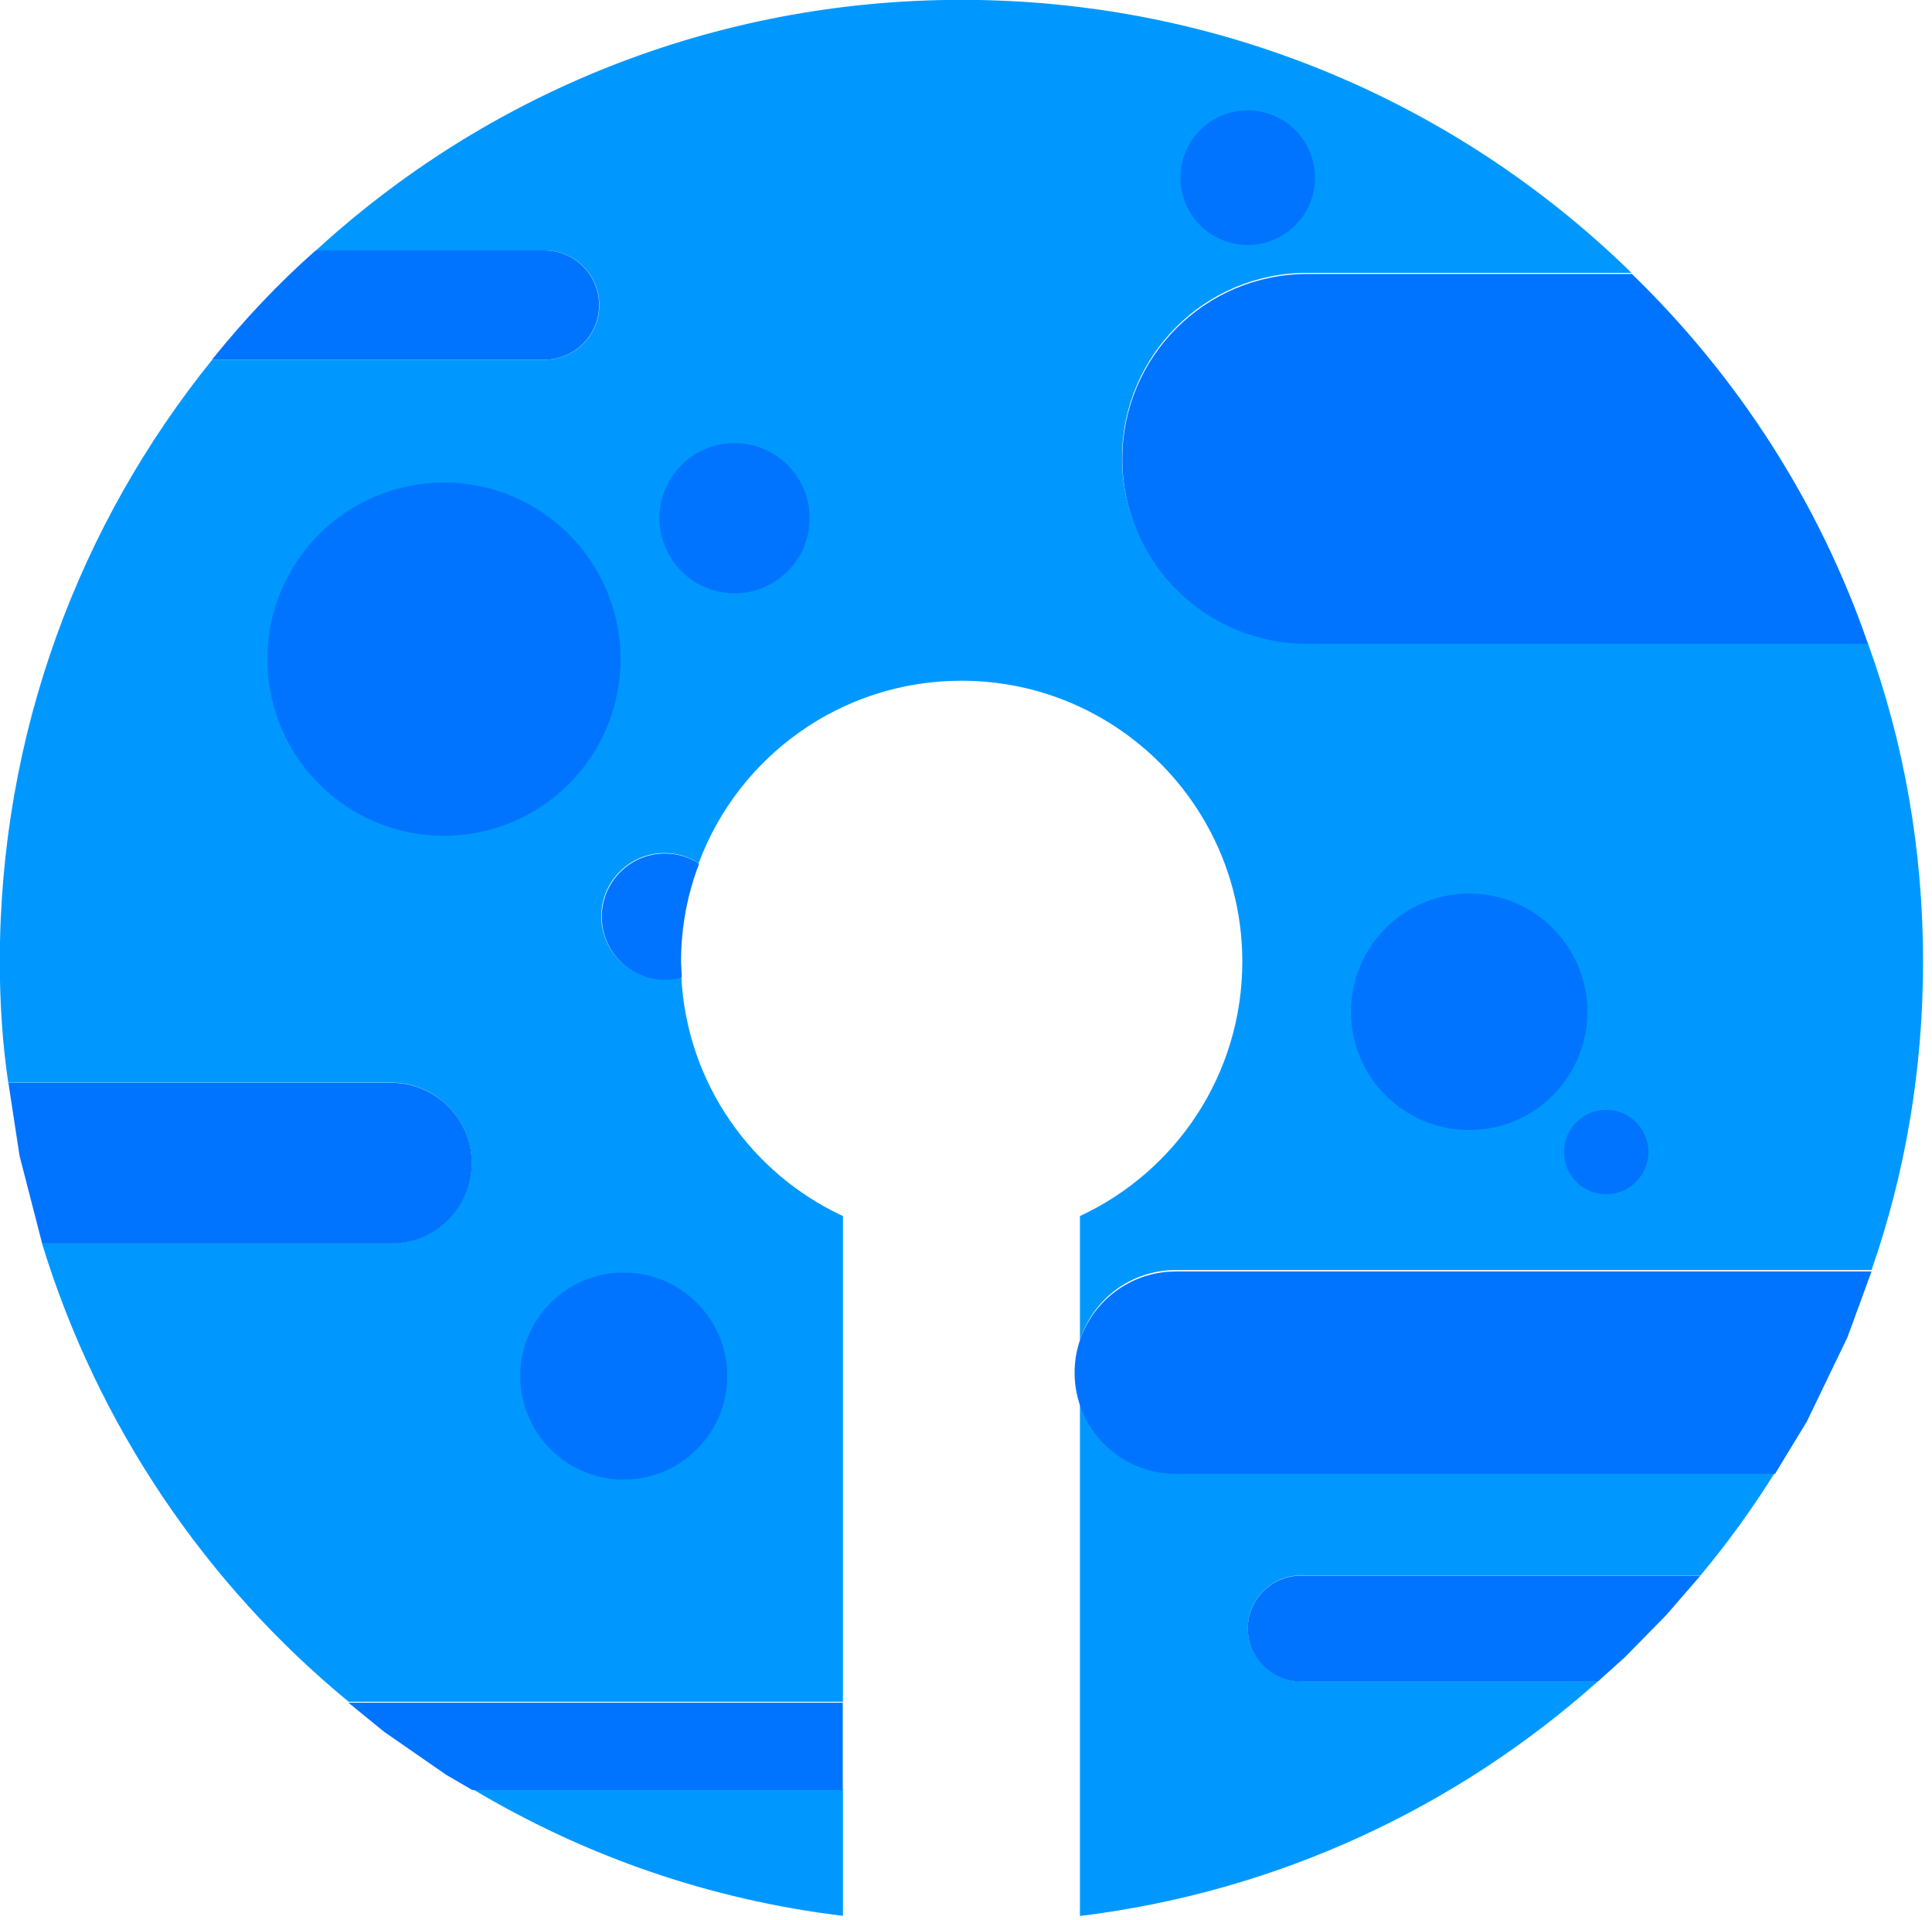 <?xml version="1.0" encoding="UTF-8" standalone="no"?>
<!DOCTYPE svg PUBLIC "-//W3C//DTD SVG 1.1//EN" "http://www.w3.org/Graphics/SVG/1.1/DTD/svg11.dtd">
<svg width="100%" height="100%" viewBox="0 0 160 159" version="1.1" xmlns="http://www.w3.org/2000/svg" xmlns:xlink="http://www.w3.org/1999/xlink" xml:space="preserve" xmlns:serif="http://www.serif.com/" style="fill-rule:evenodd;clip-rule:evenodd;stroke-linejoin:round;stroke-miterlimit:2;">
    <g transform="matrix(1,0,0,1,-120.353,-97.349)">
        <g>
            <g transform="matrix(1.246,0,0,1.246,-20.327,-18.235)">
                <path d="M184.684,185.922C185.52,188.641 188.06,190.606 191.056,190.606L230.887,190.606C229.388,193.004 227.734,195.295 225.927,197.457L199.363,197.457C197.422,197.457 195.846,199.033 195.846,200.974C195.846,202.915 197.422,204.491 199.363,204.491L219.114,204.491C209.722,212.869 197.821,218.483 184.684,220.086L184.684,185.922Z" style="fill:rgb(0,152,255);"/>
            </g>
            <g transform="matrix(1.246,0,0,1.246,-20.327,-18.235)">
                <path d="M168.931,211.654L168.931,220.077C160.023,219.002 151.686,216.063 144.318,211.654L168.931,211.654Z" style="fill:rgb(0,152,255);"/>
            </g>
            <g transform="matrix(1.246,0,0,1.246,-20.327,-18.235)">
                <path d="M168.931,173.574L168.931,205.851L136.08,205.851C126.563,198.017 119.387,187.459 115.695,175.384L138.909,175.384C141.856,175.384 144.249,172.991 144.249,170.044C144.249,167.097 141.856,164.704 138.909,164.704L113.453,164.704C113.063,162.076 112.892,159.392 112.892,156.669C112.892,141.525 118.171,127.604 127.014,116.665L149.112,116.665C151.114,116.665 152.74,115.04 152.74,113.037C152.74,111.035 151.114,109.409 149.112,109.409L133.903,109.409C145.204,99.042 160.277,92.754 176.807,92.754C194.131,92.754 209.854,99.661 221.349,110.898L199.766,110.898C192.986,110.898 187.482,116.402 187.482,123.181C187.482,129.96 192.986,135.464 199.766,135.464L237.038,135.464C239.448,142.084 240.722,149.229 240.722,156.669C240.722,163.84 239.538,170.737 237.299,177.161L191.056,177.161C188.06,177.161 185.52,179.125 184.684,181.844L184.684,173.574C191.059,170.618 195.476,164.155 195.476,156.669C195.476,146.365 187.111,138 176.807,138C168.808,138 161.976,143.042 159.342,150.128C158.69,149.698 157.909,149.452 157.071,149.452C154.753,149.452 152.872,151.333 152.872,153.651C152.872,155.968 154.753,157.85 157.071,157.85C157.46,157.85 157.837,157.797 158.19,157.679C158.551,164.733 162.845,170.752 168.931,173.574Z" style="fill:rgb(0,152,255);"/>
            </g>
            <g transform="matrix(2.015,0,0,1.15,-203.004,-77.413)">
                <path d="M227.546,171.694C231.875,179.048 235.242,188.128 237.249,198.325L214.198,198.325C210.006,198.325 206.602,192.358 206.602,185.009C206.602,177.66 210.006,171.694 214.198,171.694L227.546,171.694Z" style="fill:rgb(0,116,255);"/>
            </g>
            <g transform="matrix(2.015,0,0,2.015,-221.973,-236.183)">
                <circle cx="188.135" cy="192.61" r="7.258" style="fill:rgb(0,116,255);"/>
            </g>
            <g transform="matrix(1.349,0,0,1.349,-11.77,-78.706)">
                <circle cx="188.135" cy="192.61" r="7.258" style="fill:rgb(0,116,255);"/>
            </g>
            <g transform="matrix(0.857,0,0,0.857,19.953,-24.813)">
                <circle cx="188.135" cy="192.61" r="7.258" style="fill:rgb(0,116,255);"/>
            </g>
            <g transform="matrix(0.482,0,0,0.482,162.691,99.901)">
                <circle cx="188.135" cy="192.61" r="7.258" style="fill:rgb(0,116,255);"/>
            </g>
            <g transform="matrix(0.768,0,0,0.768,79.193,-35.864)">
                <circle cx="188.135" cy="192.61" r="7.258" style="fill:rgb(0,116,255);"/>
            </g>
            <g transform="matrix(0.721,0,0,0.721,39.777,34.381)">
                <path d="M190.069,199.574C189.458,199.776 188.807,199.868 188.135,199.868C184.129,199.868 180.877,196.616 180.877,192.61C180.877,188.604 184.129,185.352 188.135,185.352C189.583,185.352 190.934,185.778 192.06,186.521C190.703,190.029 189.98,193.844 189.98,197.827L190.069,199.574Z" style="fill:rgb(0,116,255);"/>
            </g>
            <g transform="matrix(1.181,0,0,1.181,-50.177,-16.185)">
                <circle cx="188.135" cy="192.61" r="7.258" style="fill:rgb(0,116,255);"/>
            </g>
            <g transform="matrix(2.015,0,0,2.015,-203.004,-226.007)">
                <path d="M160.82,204.969L176.563,204.969C178.385,204.969 179.865,206.449 179.865,208.272C179.865,210.095 178.385,211.574 176.563,211.574L162.207,211.574L161.277,207.962L160.82,204.969Z" style="fill:rgb(0,116,255);"/>
            </g>
            <g transform="matrix(4.059,0,0,2.537,-394.694,-317.38)">
                <path d="M164.583,207.119C164.307,208.034 164.032,208.949 163.756,209.864L163.106,211.574L150.879,211.574C149.74,211.574 148.815,210.095 148.815,208.272C148.815,206.449 149.74,204.969 150.879,204.969L165.075,204.969L164.583,207.119Z" style="fill:rgb(0,116,255);"/>
            </g>
            <g transform="matrix(4.059,0,0,1.369,-560.104,-162.516)">
                <path d="M174.082,204.969L178.751,204.969C179.366,204.969 179.865,206.449 179.865,208.272C179.865,210.095 179.366,211.574 178.751,211.574L171.967,211.574C172.61,209.2 173.313,206.978 174.082,204.969Z" style="fill:rgb(0,116,255);"/>
            </g>
            <g transform="matrix(4.059,0,0,1.095,-525.213,13.893)">
                <path d="M166.155,204.969L176.24,204.969L176.24,211.574L168.684,211.574L168.153,210.429C167.731,209.346 167.309,208.262 166.887,207.179L166.155,204.969Z" style="fill:rgb(0,116,255);"/>
            </g>
            <g transform="matrix(4.059,0,0,1.327,-380.349,-44.18)">
                <path d="M157.356,207.416C157.072,208.302 156.788,209.187 156.504,210.072L155.958,211.574L149.895,211.574C149.299,211.574 148.815,210.095 148.815,208.272C148.815,206.449 149.299,204.969 149.895,204.969L158.049,204.969L157.356,207.416Z" style="fill:rgb(0,116,255);"/>
            </g>
        </g>
    </g>
</svg>

